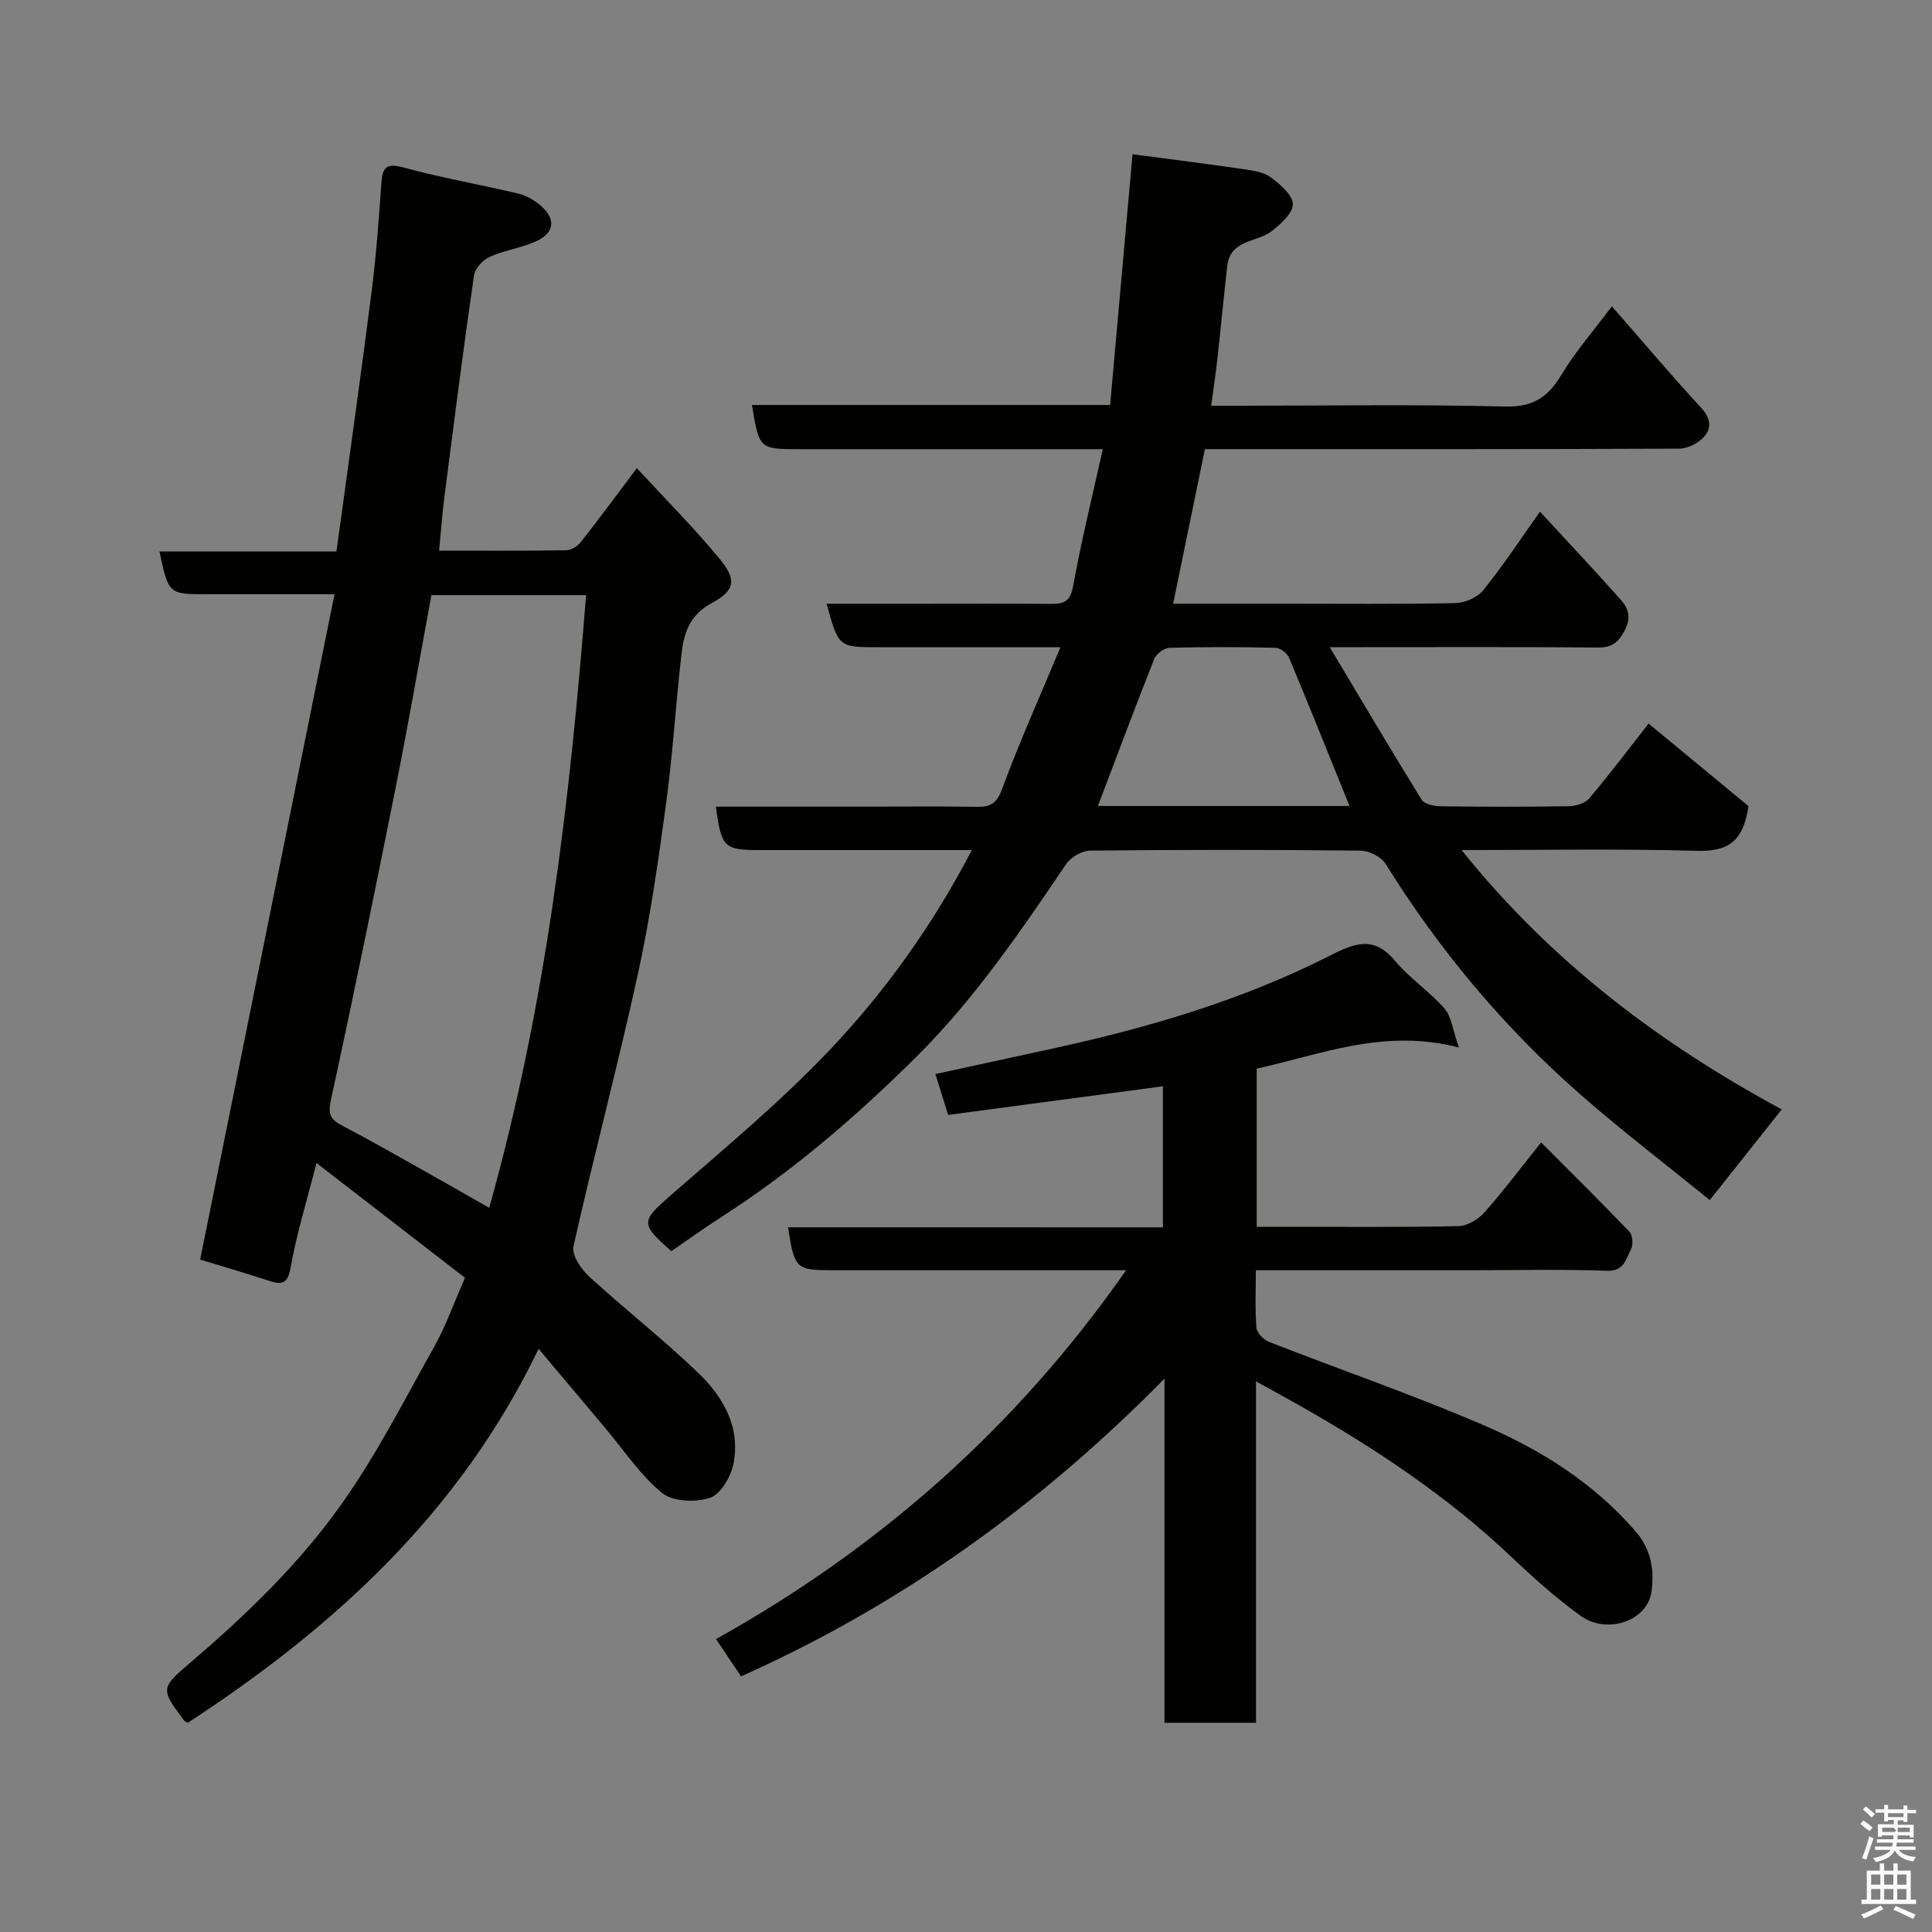 <svg enable-background="new 0 0 400 400" viewBox="0 0 400 400" xmlns="http://www.w3.org/2000/svg"><rect x="0" y="0" width="400" height="400" fill="#808080" stroke="none"/><path d="m385.2 377.6.6-.7c.6.4 1.3.9 1.9 1.5l-.6.7c-.8-.5-1.4-1-1.9-1.5zm.3 7.1c.6-1.4 1.1-2.9 1.5-4.5.3.1.6.3.9.4-.5 1.4-1 2.9-1.5 4.4zm.2-10.1.6-.6c.7.5 1.3 1.1 1.9 1.6l-.7.7c-.6-.6-1.2-1.2-1.8-1.7zm8.4-.8h.8v.9h1.8v.7h-1.8v1.8h-.8v-.3h-1.2v.9h3.3v2.6h-.8v-.4h-2.5c0 .3 0 .6-.1.8h3.4v.7h-3.5c0 .3-.1.6-.1.8h4v.7h-3.5c.7.9 1.9 1.3 3.6 1.5-.2.2-.4.5-.6.9-1.9-.3-3.2-1.1-3.8-2.3-.5 1.1-1.8 2-3.9 2.4-.2-.3-.4-.5-.6-.8 1.9-.4 3.1-.9 3.6-1.7h-3.2v-.7h3.5c.1-.2.1-.5.2-.8h-3.3v-.7h3.4c0-.2 0-.5 0-.8h-2.4v.3h-.8v-2.6h3.3v-.9h-1.2v.3h-.8v-1.8h-1.8v-.7h1.8v-.9h.8v.9h3.2zm-4.4 5.5h2.4c1-.3 0-.6 0-.9h-2.4zm1.2-3.1h3.2v-.8h-3.2zm4.4 2.2h-2.4v.9h2.5v-.9z" fill="#fafafb"/><path d="m389.2 385.8h.9v1.5h1.9v-1.5h.9v1.5h2.7v6h1.1v.9h-11.3v-.9h1.1v-6h2.7zm.2 8.7.5.8c-1.2.6-2.5 1.3-4 1.9-.2-.3-.3-.6-.6-.8 1.6-.6 3-1.3 4.1-1.9zm-2-4.3h1.9v-2.1h-1.9zm0 3.1h1.9v-2.2h-1.9zm2.7-3.1h1.9v-2.1h-1.9zm0 3.1h1.9v-2.2h-1.9zm2.4 1.3c1.4.6 2.7 1.2 4.1 1.8l-.5.9c-1.5-.7-2.8-1.4-4.1-1.9zm2.2-6.5h-1.9v2.1h1.9zm-1.9 5.2h1.9v-2.2h-1.9z" fill="#fafafb"/><g fill="#010100"><path d="m139 259.04c-6.55-5.76-6.29-6.19.1-11.77 11.08-9.66 22.44-19.11 32.54-29.73 11.56-12.16 21.38-25.86 29.57-41.54-6.56 0-12.63 0-18.71 0-8.33 0-16.66 0-24.99 0-7.64 0-8.16-.48-9.29-9h32.43c7.16 0 14.33-.08 21.49.04 2.8.05 4.18-.56 5.31-3.63 3.59-9.74 7.85-19.22 12.11-29.41-13.37 0-25.52 0-37.68 0-8.27 0-8.27 0-10.74-9h19.4c9 0 18-.05 26.99.03 2.64.02 4.06-.42 4.64-3.63 1.67-9.27 3.94-18.44 6.15-28.4-2.23 0-3.97 0-5.72 0-18.99 0-37.99 0-56.98 0-8.42 0-8.42 0-9.94-9.15h74.16c1.56-17.44 3.09-34.57 4.64-51.92 7.83 1.04 15.45 2 23.04 3.1 1.9.28 4.07.58 5.53 1.66 1.95 1.44 4.52 3.58 4.62 5.54.09 1.81-2.45 4.1-4.31 5.58-3.07 2.44-8.64 1.69-9.27 7.25-.74 6.52-1.36 13.06-2.08 19.58-.32 2.9-.77 5.79-1.25 9.36h5.85c18.33 0 36.66-.3 54.98.17 5.8.15 8.91-1.93 11.7-6.59 2.84-4.74 6.55-8.96 10.43-14.17 6.33 7.24 12.26 14.27 18.49 21.02 1.98 2.15 2.23 4.21.56 6.04-1.19 1.3-3.36 2.41-5.09 2.42-31.49.14-62.98.1-94.47.1-1.15 0-2.31 0-3.75 0-2.18 10.61-4.32 21.04-6.57 32h22.84c11.83 0 23.66.12 35.49-.12 2.01-.04 4.63-1.14 5.85-2.65 4.1-5.07 7.69-10.54 11.77-16.28 5.59 6.07 11.26 12.09 16.76 18.27 1.59 1.79 2.16 3.78.73 6.42-1.36 2.51-2.71 3.46-5.58 3.43-16.49-.14-32.99-.07-49.49-.07-1.62 0-3.25 0-5.95 0 6.61 11.06 12.71 21.38 19.02 31.57.57.93 2.56 1.35 3.9 1.37 8.83.12 17.66.14 26.49-.01 1.48-.02 3.45-.58 4.32-1.62 4.62-5.51 8.97-11.26 12.28-15.49 7.07 5.84 14.34 11.84 20.69 17.09-1.16 7.95-4.85 9.42-10.87 9.25-15.77-.45-31.56-.15-48.53-.15 18.71 23.34 41.33 40.21 66.28 53.69-5.09 6.42-9.78 12.32-14.9 18.77-8.89-7.22-17.98-14.16-26.58-21.68-15.91-13.91-29.37-29.97-40.55-47.95-.91-1.46-3.41-2.7-5.19-2.72-18.66-.2-37.32-.19-55.98 0-1.68.02-3.96 1.33-4.92 2.74-9.48 13.99-18.97 27.95-31.03 39.93-12.4 12.31-25.58 23.68-40.32 33.14-3.57 2.29-6.99 4.77-10.42 7.12zm140.4-92.17c-4.27-10.56-8.31-20.65-12.51-30.68-.4-.95-1.82-2.05-2.8-2.07-7.31-.18-14.63-.2-21.94 0-1.11.03-2.75 1.24-3.17 2.29-3.99 10.06-7.77 20.19-11.67 30.46z"/><path d="m90.91 114c9.33 0 17.82.06 26.3-.07 1.02-.02 2.33-.81 3-1.65 3.84-4.88 7.52-9.88 11.64-15.35 5.7 6.18 11.64 12.14 17 18.6 3.69 4.44 3.49 6.64-1.51 9.34-4.63 2.5-5.75 6.23-6.24 10.51-1.19 10.28-1.79 20.63-3.18 30.88-1.6 11.81-3.28 23.65-5.82 35.27-4.14 18.91-9.13 37.63-13.37 56.51-.4 1.78 1.55 4.7 3.21 6.22 7.4 6.79 15.34 12.99 22.58 19.94 5.22 5 8.87 11.33 7.31 18.96-.54 2.64-2.67 6.24-4.87 6.96-2.97.97-7.72.79-9.92-1.04-4.61-3.83-8.05-9.06-11.97-13.71-4.34-5.15-8.68-10.31-13.56-16.11-16.37 34.01-42.43 57.7-72.64 77.44-.34-.22-.63-.32-.78-.52-4.76-6.4-4.94-6.62 1.17-11.83 11.55-9.85 22.5-20.38 31.27-32.69 7.35-10.31 13.16-21.75 19.37-32.84 2.45-4.38 4.13-9.18 6.37-14.28-10.11-7.81-20.18-15.59-30.74-23.75-1.95 7.66-4.11 14.55-5.35 21.61-.68 3.87-2.19 3.53-4.9 2.64-4.94-1.62-9.93-3.06-13.84-4.25 9.22-45.65 18.43-91.29 27.82-137.76-9.78 0-18.07 0-26.36 0-8 0-8 0-9.88-8.85h36.64c2.5-18.32 5-35.97 7.26-53.65.96-7.5 1.5-15.05 2.04-22.59.23-3.24.96-4.25 4.59-3.26 7.83 2.14 15.87 3.52 23.78 5.41 1.67.4 3.35 1.38 4.65 2.52 3.15 2.74 2.85 5.58-.96 7.33-3.07 1.41-6.58 1.86-9.66 3.25-1.41.64-3.02 2.41-3.23 3.86-2.18 15.06-4.11 30.16-6.05 45.26-.49 3.67-.75 7.4-1.17 11.69zm30.43 9.21c-11.41 0-21.68 0-32.02 0-2.46 13.31-4.73 26.45-7.34 39.53-4.33 21.7-8.76 43.37-13.47 64.99-.64 2.93-.11 4.03 2.3 5.29 6.06 3.18 12 6.59 17.98 9.94 4.02 2.26 8.02 4.56 12.49 7.11 11.77-41.81 16.69-83.99 20.06-126.86z"/><path d="m240.77 254.11c0-10.11 0-19.39 0-29.21-14.8 1.97-29.31 3.91-44.46 5.93-.78-2.49-1.63-5.18-2.65-8.46 8.39-1.82 16.44-3.56 24.48-5.32 19.78-4.32 39.12-10.01 57.24-19.21 4.89-2.48 8.99-4.23 13.36 1 3.05 3.65 7.17 6.38 10.32 9.96 1.42 1.61 1.66 4.28 3 8.08-15.5-4.02-28.42 1.41-41.87 4.37v32.74h6.27c11.83 0 23.66.12 35.49-.13 1.84-.04 4.1-1.39 5.38-2.84 3.99-4.5 7.61-9.33 11.74-14.49 6.24 6.26 12.38 12.3 18.32 18.53.68.71.77 2.73.26 3.66-1.05 1.92-1.37 4.51-4.93 4.38-9.32-.34-18.66-.11-27.99-.11-14.65 0-29.31 0-44.72 0 0 4.1-.19 8.03.12 11.92.09 1.06 1.5 2.48 2.62 2.92 14.84 5.8 29.94 10.99 44.55 17.3 11.84 5.11 22.78 11.98 31.38 21.99 3.18 3.7 3.88 7.99 3.23 12.49-.86 5.98-9.2 8.9-14.72 4.89-5.04-3.66-9.73-7.85-14.26-12.15-13.16-12.49-28.11-22.42-43.82-31.33-2.81-1.59-5.64-3.13-9.07-5.02v70.68c-6.44 0-12.49 0-18.95 0 0-23.4 0-46.64 0-71.24-25.98 26.37-54.66 46.88-87.66 61.63-1.74-2.58-3.44-5.11-5.19-7.71 33.87-18.89 62.15-43.81 84.91-76.37-5.39 0-9.96 0-14.53 0-15.33 0-30.66 0-45.99 0-7.89 0-8.12-.21-9.48-8.89 25.8.01 51.52.01 77.62.01z"/></g></svg>